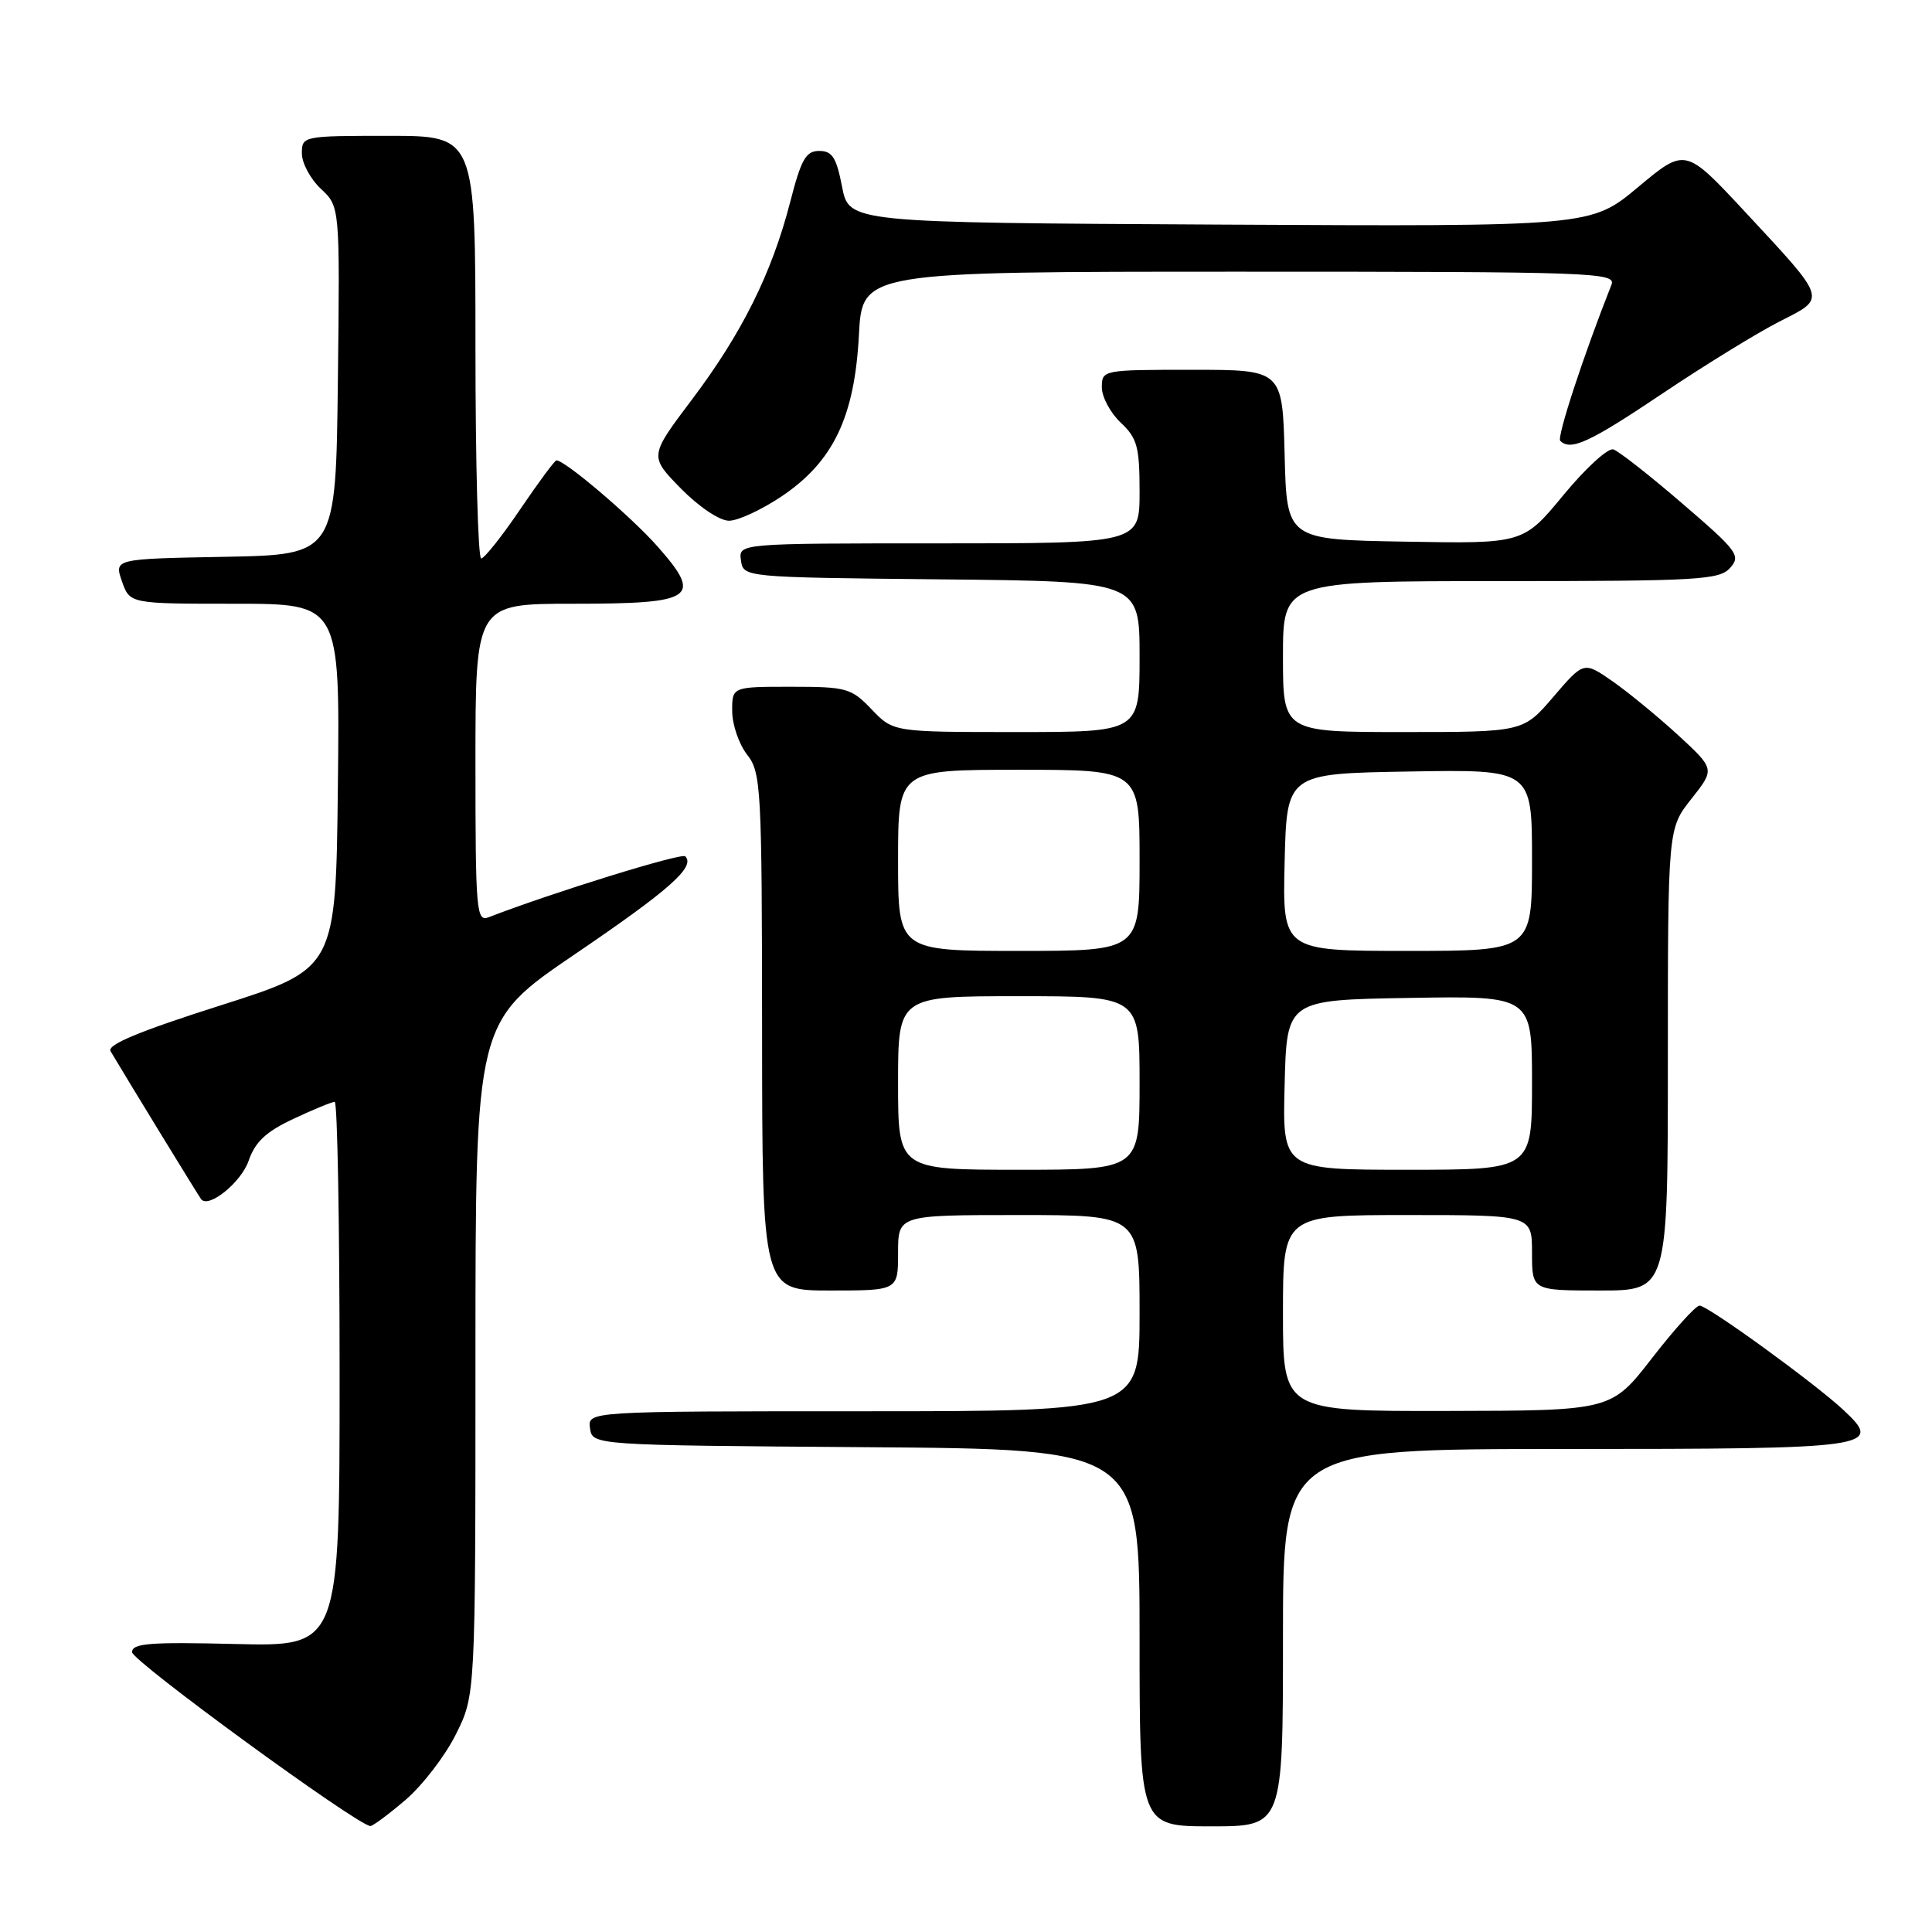 <?xml version="1.0" encoding="UTF-8" standalone="no"?>
<!DOCTYPE svg PUBLIC "-//W3C//DTD SVG 1.1//EN" "http://www.w3.org/Graphics/SVG/1.1/DTD/svg11.dtd" >
<svg xmlns="http://www.w3.org/2000/svg" xmlns:xlink="http://www.w3.org/1999/xlink" version="1.1" viewBox="0 0 256 256">
 <g >
 <path fill="currentColor"
d=" M 53.73 238.50 C 55.98 236.57 58.99 232.66 60.41 229.80 C 63.00 224.61 63.00 224.61 63.00 180.00 C 63.00 135.40 63.00 135.40 76.16 126.45 C 88.74 117.90 92.18 114.85 90.80 113.47 C 90.31 112.97 73.14 118.29 64.75 121.54 C 63.12 122.17 63.00 120.80 63.00 101.11 C 63.00 80.00 63.00 80.00 75.88 80.00 C 92.01 80.00 93.15 79.25 87.19 72.48 C 83.71 68.52 74.88 61.00 73.73 61.00 C 73.51 61.00 71.35 63.92 68.92 67.50 C 66.50 71.08 64.17 74.00 63.76 74.00 C 63.34 74.00 63.00 61.40 63.00 46.00 C 63.00 18.00 63.00 18.00 51.50 18.00 C 40.13 18.00 40.00 18.03 40.00 20.33 C 40.00 21.60 41.13 23.72 42.52 25.02 C 45.04 27.38 45.04 27.38 44.77 50.44 C 44.50 73.50 44.50 73.50 29.81 73.78 C 15.12 74.05 15.12 74.05 16.16 77.03 C 17.20 80.00 17.20 80.00 31.12 80.00 C 45.04 80.00 45.04 80.00 44.77 104.18 C 44.50 128.36 44.50 128.36 29.22 133.22 C 18.42 136.66 14.14 138.44 14.65 139.29 C 16.63 142.65 26.37 158.56 26.66 158.91 C 27.66 160.15 31.96 156.66 32.94 153.82 C 33.81 151.30 35.24 149.96 38.89 148.25 C 41.53 147.01 43.99 146.00 44.35 146.00 C 44.71 146.00 45.00 162.24 45.00 182.09 C 45.00 218.17 45.00 218.17 31.25 217.84 C 19.86 217.56 17.50 217.74 17.50 218.92 C 17.50 220.10 47.26 241.81 49.07 241.96 C 49.38 241.98 51.48 240.42 53.73 238.50 Z  M 170.00 217.00 C 170.00 192.00 170.00 192.00 207.38 192.00 C 248.37 192.00 249.63 191.82 244.23 186.80 C 240.38 183.22 226.29 173.00 225.20 173.00 C 224.70 173.00 221.87 176.13 218.90 179.96 C 213.50 186.92 213.50 186.92 191.75 186.96 C 170.00 187.00 170.00 187.00 170.00 174.00 C 170.00 161.00 170.00 161.00 186.50 161.00 C 203.00 161.00 203.00 161.00 203.00 166.00 C 203.00 171.00 203.00 171.00 212.00 171.00 C 221.00 171.00 221.00 171.00 221.00 140.39 C 221.00 109.79 221.00 109.79 224.12 105.85 C 227.24 101.91 227.24 101.91 222.37 97.42 C 219.69 94.96 215.78 91.75 213.68 90.28 C 209.86 87.63 209.86 87.63 205.85 92.31 C 201.84 97.00 201.84 97.00 185.92 97.00 C 170.00 97.00 170.00 97.00 170.00 87.00 C 170.00 77.00 170.00 77.00 198.85 77.00 C 225.05 77.00 227.83 76.84 229.25 75.25 C 230.70 73.63 230.24 73.01 222.93 66.73 C 218.60 63.00 214.48 59.77 213.78 59.55 C 213.07 59.32 210.10 62.04 207.17 65.59 C 201.84 72.05 201.84 72.05 186.17 71.77 C 170.50 71.50 170.50 71.50 170.22 60.25 C 169.93 49.00 169.93 49.00 157.97 49.00 C 146.11 49.00 146.00 49.02 146.00 51.33 C 146.00 52.60 147.13 54.71 148.50 56.00 C 150.69 58.06 151.00 59.19 151.00 65.17 C 151.00 72.00 151.00 72.00 124.43 72.00 C 97.86 72.00 97.86 72.00 98.18 74.25 C 98.50 76.50 98.50 76.50 124.75 76.77 C 151.00 77.03 151.00 77.03 151.00 87.02 C 151.00 97.00 151.00 97.00 134.69 97.00 C 118.37 97.00 118.37 97.00 115.50 94.00 C 112.79 91.17 112.19 91.00 104.81 91.00 C 97.00 91.00 97.00 91.00 97.02 94.25 C 97.03 96.04 97.92 98.62 99.00 100.00 C 100.85 102.37 100.96 104.30 100.98 136.75 C 101.00 171.00 101.00 171.00 110.00 171.00 C 119.00 171.00 119.00 171.00 119.00 166.00 C 119.00 161.00 119.00 161.00 135.00 161.00 C 151.00 161.00 151.00 161.00 151.00 174.00 C 151.00 187.00 151.00 187.00 114.43 187.00 C 77.86 187.00 77.86 187.00 78.18 189.25 C 78.50 191.50 78.50 191.50 114.75 191.76 C 151.00 192.02 151.00 192.02 151.00 217.01 C 151.00 242.00 151.00 242.00 160.50 242.00 C 170.00 242.00 170.00 242.00 170.00 217.00 Z  M 103.60 65.75 C 110.42 61.15 113.24 55.25 113.81 44.40 C 114.25 36.00 114.25 36.00 164.23 36.00 C 211.43 36.00 214.18 36.10 213.52 37.75 C 209.85 47.01 206.27 57.93 206.74 58.41 C 208.12 59.79 210.62 58.63 220.29 52.14 C 225.92 48.36 232.89 44.08 235.78 42.61 C 242.07 39.42 242.22 39.90 231.19 28.03 C 223.31 19.57 223.31 19.57 217.06 24.79 C 210.80 30.02 210.80 30.02 161.65 29.76 C 112.50 29.50 112.50 29.50 111.58 24.75 C 110.83 20.87 110.28 20.00 108.55 20.00 C 106.78 20.00 106.16 21.10 104.69 26.82 C 102.26 36.22 98.31 44.16 91.66 52.98 C 86.03 60.45 86.03 60.45 90.22 64.73 C 92.62 67.17 95.35 69.00 96.60 69.00 C 97.79 69.00 100.94 67.54 103.60 65.75 Z  M 119.00 143.50 C 119.00 132.00 119.00 132.00 135.00 132.00 C 151.00 132.00 151.00 132.00 151.00 143.50 C 151.00 155.00 151.00 155.00 135.00 155.00 C 119.00 155.00 119.00 155.00 119.00 143.50 Z  M 170.22 143.75 C 170.50 132.50 170.50 132.50 186.75 132.23 C 203.00 131.95 203.00 131.95 203.00 143.48 C 203.00 155.00 203.00 155.00 186.47 155.00 C 169.93 155.00 169.93 155.00 170.22 143.75 Z  M 119.00 114.00 C 119.00 102.00 119.00 102.00 135.00 102.00 C 151.00 102.00 151.00 102.00 151.00 114.00 C 151.00 126.00 151.00 126.00 135.00 126.00 C 119.00 126.00 119.00 126.00 119.00 114.00 Z  M 170.22 114.25 C 170.50 102.50 170.50 102.50 186.75 102.23 C 203.00 101.95 203.00 101.95 203.00 113.98 C 203.00 126.00 203.00 126.00 186.47 126.00 C 169.94 126.00 169.94 126.00 170.22 114.25 Z "/>
</g>
</svg>